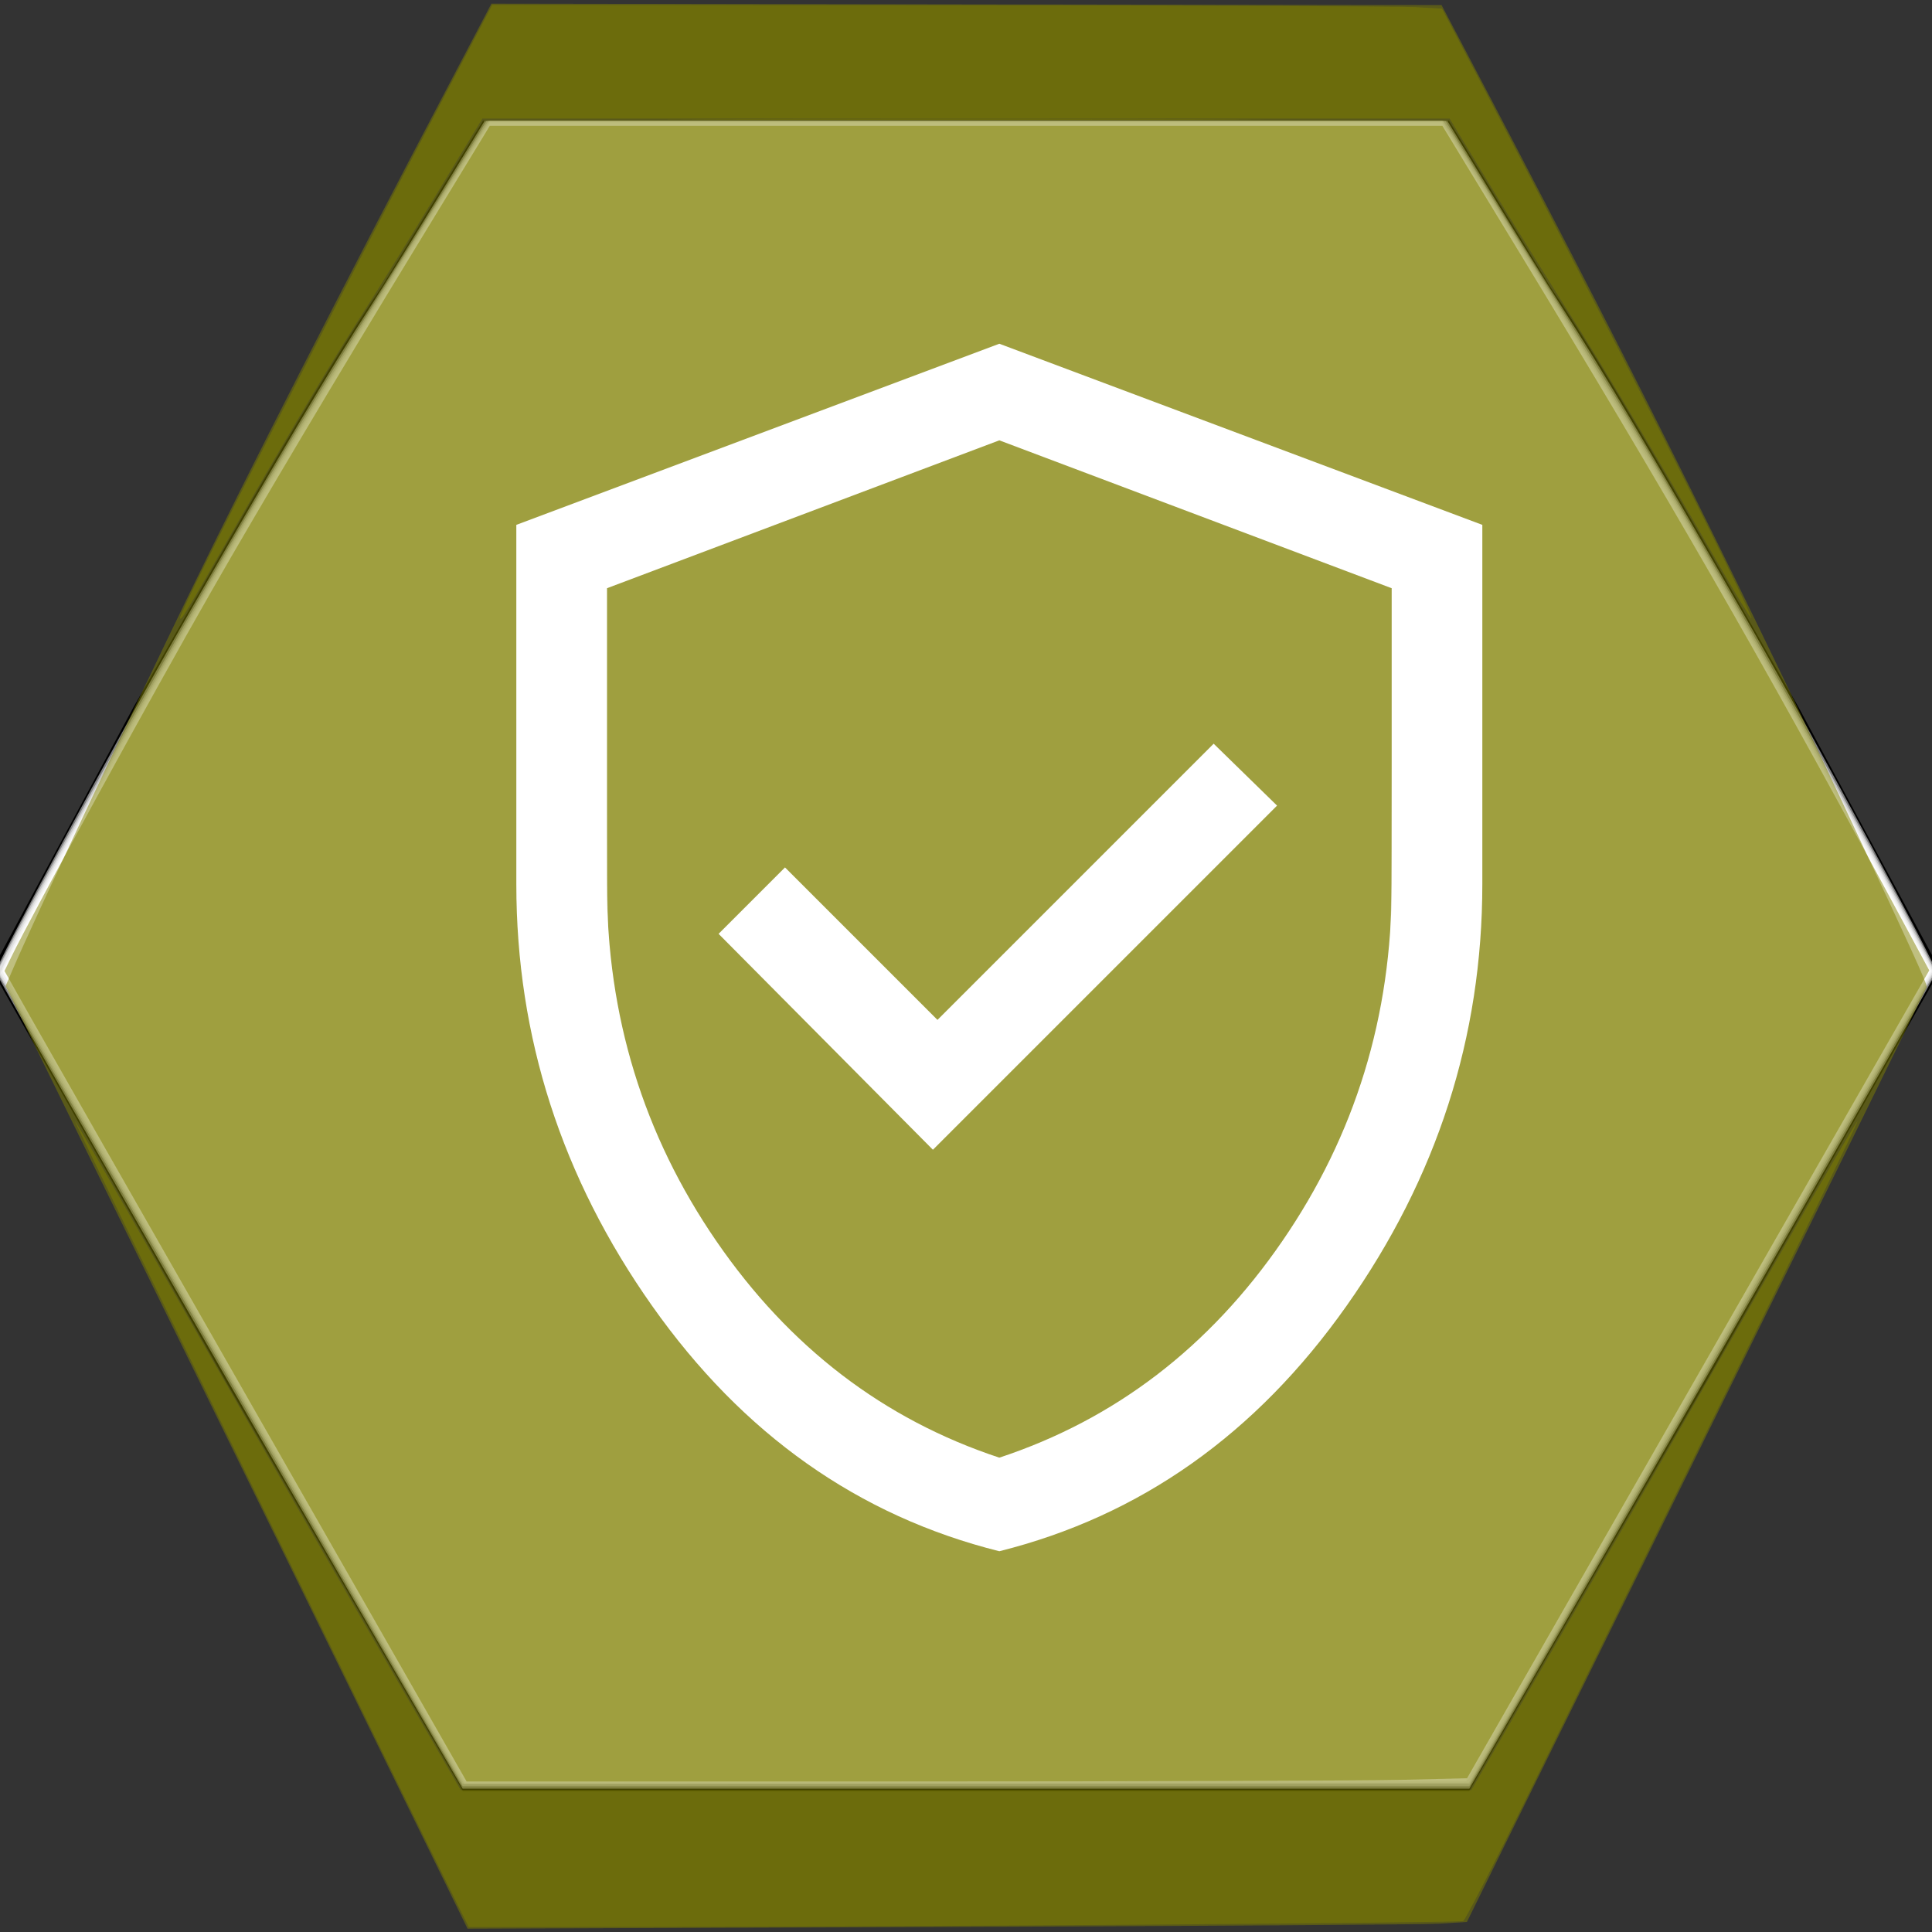 <?xml version="1.0" encoding="UTF-8" standalone="no"?>
<svg
   version="1.0"
   width="48pt"
   height="48pt"
   viewBox="0 0 48 48"
   preserveAspectRatio="xMidYMid meet"
   id="svg3347"
   sodipodi:docname="organisation_permission.svg"
   inkscape:export-filename="C:\Users\ammoussaoui\modelio\eclipse\modules\CamelDesigner\src\main\conf\res\icon\gui\organisationPermission48.png"
   inkscape:export-xdpi="72.000008"
   inkscape:export-ydpi="72.000008"
   inkscape:version="1.1.1 (3bf5ae0d25, 2021-09-20)"
   xmlns:inkscape="http://www.inkscape.org/namespaces/inkscape"
   xmlns:sodipodi="http://sodipodi.sourceforge.net/DTD/sodipodi-0.dtd"
   xmlns="http://www.w3.org/2000/svg"
   xmlns:svg="http://www.w3.org/2000/svg">
  <rect x="0" y="0" width="48" height="48" fill="#333333" stroke="none"/>
  <defs
     id="defs3351" />
  <sodipodi:namedview
     id="namedview3349"
     pagecolor="#ffffff"
     bordercolor="#666666"
     borderopacity="1.0"
     inkscape:pageshadow="2"
     inkscape:pageopacity="0.0"
     inkscape:pagecheckerboard="0"
     inkscape:document-units="pt"
     showgrid="false"
     inkscape:zoom="12.234375"
     inkscape:cx="23.826309"
     inkscape:cy="30.773946"
     inkscape:window-width="2400"
     inkscape:window-height="1271"
     inkscape:window-x="-9"
     inkscape:window-y="-9"
     inkscape:window-maximized="1"
     inkscape:current-layer="svg3347" />
  <g
     transform="translate(0,48) scale(0.1,-0.1)"
     fill="#000000"
     stroke="none"
     id="g3345">
    <path
       d="M95 409 c-15 -22 -42 -70 -62 -105 l-35 -65 58 -102 59 -102 125 0 125 0 59 102 58 102 -35 65 c-20 35 -47 83 -62 105 l-25 41 -120 0 -120 0 -25 -41z"
       id="path3343" />
  </g>
  <path
     style="opacity:0.5;fill:#ffffff;fill-opacity:1;stroke-width:0.082"
     d="M 11.404,52.454 C 6.867,44.59 -0.087,32.387 -0.14,32.197 -0.183,32.042 3.829,24.566 5.909,20.925 9.33,14.937 10.851,12.364 12.337,10.054 12.727,9.447 13.723,7.838 14.551,6.478 l 1.504,-2.473 H 32 47.945 l 1.504,2.473 c 0.827,1.36 1.824,2.969 2.214,3.576 1.486,2.311 3.007,4.883 6.428,10.871 2.076,3.634 6.092,11.117 6.049,11.272 -0.052,0.192 -6.736,11.922 -11.401,20.009 L 48.674,59.252 32,59.252 15.326,59.252 11.404,52.454 Z"
     id="path9020"
     transform="scale(0.75)" />
  <path
     style="opacity:0.5;fill:#ffffff;fill-opacity:1;stroke-width:0.082"
     d="M 13.455,55.927 C 10.676,51.101 1.706,35.415 0.738,33.685 L -0.104,32.183 0.077,31.805 C 0.877,30.138 4.591,23.331 6.906,19.29 9.507,14.75 10.469,13.13 12.34,10.135 13.226,8.719 14.437,6.761 15.033,5.783 l 1.083,-1.778 h 15.884 15.884 l 1.085,1.778 c 0.597,0.978 1.808,2.936 2.692,4.352 1.89,3.029 2.87,4.681 5.433,9.155 2.316,4.042 6.029,10.848 6.83,12.516 l 0.182,0.379 -0.247,0.439 c -1.763,3.137 -6.522,11.488 -9.194,16.132 -1.862,3.237 -3.971,6.905 -4.688,8.152 L 48.674,59.174 32,59.174 15.326,59.174 13.455,55.927 Z"
     id="path9096"
     transform="scale(0.75)" />
  <path
     style="opacity:0.5;fill:#ffffff;fill-opacity:1;stroke-width:0.082"
     d="M 14.871,58.298 C 14.621,57.86 12.298,53.805 9.709,49.287 7.12,44.769 3.859,39.069 2.463,36.619 L -0.075,32.165 0.587,30.897 C 2.194,27.825 5.304,22.181 7.488,18.377 9.494,14.881 10.497,13.203 13.125,8.95 14.486,6.747 15.729,4.734 15.888,4.475 l 0.289,-0.47 h 15.818 15.818 l 0.197,0.307 c 0.629,0.977 5.487,8.899 6.28,10.238 2.72,4.597 6.882,12.058 9.12,16.347 l 0.661,1.267 -0.625,1.103 C 62.399,35.115 51.95,53.394 50.259,56.336 L 48.674,59.093 32,59.094 15.326,59.094 14.871,58.298 Z"
     id="path9135"
     transform="scale(0.75)" />
  <path
     style="opacity:0.5;fill:#ffffff;fill-opacity:1;stroke-width:0.082"
     d="M 14.547,57.645 C 10.519,50.626 0.061,32.326 0.027,32.238 -0.059,32.013 4.848,23.016 8.382,16.92 9.946,14.223 10.774,12.849 13.719,8.072 l 2.506,-4.066 15.776,-3.289e-4 15.776,-3.288e-4 0.213,0.347 c 0.117,0.191 1.131,1.837 2.254,3.658 3.156,5.12 4.536,7.427 6.515,10.898 2.558,4.484 5.566,9.957 6.927,12.603 l 0.337,0.655 -7.684,13.445 -7.684,13.445 -16.638,0.021 -16.638,0.021 z"
     id="path9174"
     transform="scale(0.75)" />
  <path
     style="opacity:0.5;fill:#ffffff;fill-opacity:1;stroke-width:0.082"
     d="M 15.068,58.483 C 14.889,58.168 11.443,52.142 7.412,45.092 3.38,38.041 0.082,32.233 0.082,32.184 c 0,-0.238 3.163,-6.118 5.991,-11.137 C 8.744,16.306 10.285,13.715 14.529,6.825 L 16.241,4.046 h 15.759 15.759 l 2.04,3.31 c 2.754,4.469 4.93,8.094 6.454,10.748 2.248,3.917 5.662,10.099 7.154,12.955 l 0.576,1.103 -7.573,13.246 c -4.165,7.285 -7.628,13.325 -7.695,13.422 l -0.123,0.176 -16.599,0.023 -16.599,0.023 z"
     id="path9213"
     transform="scale(0.75)" />
  <path
     style="opacity:0.5;fill:#ffffff;fill-opacity:1;stroke-width:0.082"
     d="M 8.483,46.897 C 4.68,40.232 1.235,34.191 0.829,33.471 l -0.739,-1.308 0.843,-1.635 C 1.801,28.845 3.82,25.137 5.571,22.009 8.163,17.376 10.145,14.027 14.513,6.889 L 16.225,4.093 32,4.093 l 15.775,1.3e-4 1.713,2.796 c 2.821,4.606 5.667,9.36 7.027,11.739 2.281,3.99 5.906,10.573 7.051,12.805 l 0.381,0.742 -2.355,4.122 c -5.124,8.968 -12.653,22.1 -12.842,22.4 l -0.2,0.317 H 31.974 15.398 Z"
     id="path9252"
     transform="scale(0.75)" />
  <path
     style="opacity:0.5;fill:#ffffff;fill-opacity:1;stroke-width:0.082"
     d="M 15.335,58.83 C 15.18,58.587 3.639,38.383 1.723,35.001 0.901,33.549 0.211,32.297 0.191,32.219 0.149,32.057 0.763,30.845 2.638,27.386 6.505,20.256 9.224,15.572 14.409,7.111 l 1.828,-2.983 h 15.763 15.763 l 1.63,2.656 c 5.488,8.945 9.16,15.311 13.297,23.05 l 1.238,2.316 -6.664,11.654 c -3.665,6.41 -7.121,12.445 -7.679,13.412 l -1.014,1.757 -16.559,0.021 -16.559,0.021 z"
     id="path9291"
     transform="scale(0.75)" />
  <path
     style="opacity:0.5;fill:#ffffff;fill-opacity:1;stroke-width:0.082"
     d="M 15.421,58.953 C 15.176,58.545 1.982,35.423 1.206,34.043 L 0.15,32.163 0.369,31.714 C 0.985,30.447 4.257,24.426 6.21,20.966 8.241,17.366 11.125,12.511 14.963,6.233 L 16.225,4.17 32,4.169 47.775,4.169 49.908,7.663 C 55.03,16.054 58.393,21.886 62.312,29.175 l 1.601,2.978 -0.151,0.251 C 63.643,32.602 50.244,56.015 48.927,58.327 l -0.33,0.58 -1.834,0.053 c -2.558,0.074 -31.296,0.067 -31.342,-0.008 z"
     id="path9330"
     transform="scale(0.75)" />
  <path
     style="opacity:0.5;fill:#ffffff;fill-opacity:1;stroke-width:0.082"
     d="M 8.679,47.142 C 4.95,40.612 1.506,34.571 1.025,33.717 L 0.149,32.164 0.368,31.714 C 1.075,30.263 5.007,23.074 6.985,19.617 8.607,16.782 11.166,12.475 13.638,8.419 14.693,6.688 15.706,5.024 15.89,4.72 L 16.224,4.169 H 32 47.776 l 0.335,0.552 c 0.184,0.303 1.265,2.078 2.402,3.944 4.617,7.577 7.949,13.374 11.881,20.67 l 1.515,2.811 -0.22,0.385 c -0.121,0.212 -3.566,6.233 -7.656,13.381 l -7.436,12.996 -2.202,0.054 c -1.211,0.029 -8.667,0.054 -16.57,0.054 H 15.457 Z"
     id="path9369"
     transform="scale(0.75)" />
  <path
     style="opacity:0.5;fill:#808000;fill-opacity:1;stroke-width:0.082"
     d="M 8.679,47.142 C 4.95,40.612 1.506,34.571 1.025,33.717 L 0.149,32.164 0.368,31.714 C 1.075,30.263 5.007,23.074 6.985,19.617 8.607,16.782 11.166,12.475 13.638,8.419 c 1.055,-1.731 2.068,-3.395 2.252,-3.699 l 0.334,-0.552 h 15.778 15.778 l 2.424,3.985 c 5.041,8.285 8.174,13.729 12.19,21.181 l 1.515,2.811 -0.22,0.384 c -0.121,0.211 -3.566,6.233 -7.655,13.381 l -7.435,12.996 -2.203,0.054 c -1.211,0.029 -8.668,0.054 -16.571,0.054 H 15.457 Z"
     id="path9408"
     transform="scale(0.75)" />
  <path
     style="opacity:0.5;fill:#808000;fill-opacity:1;stroke-width:0.066"
     d="M 8.276,41.096 C 6.438,37.345 3.856,32.075 2.537,29.386 L 0.14,24.497 0.323,24.07 C 0.814,22.924 3.127,18.004 4.677,14.806 6.188,11.69 8.493,7.168 11.152,2.104 l 1.057,-2.013 11.803,0.018 11.803,0.018 0.582,1.105 c 3.682,6.984 6.685,12.972 9.355,18.653 1.772,3.771 2.138,4.573 2.116,4.639 -0.011,0.035 -2.586,5.275 -5.722,11.645 l -5.701,11.581 -0.675,0.042 c -0.371,0.023 -5.957,0.061 -12.414,0.084 l -11.739,0.042 z"
     id="path9757" />
  <path
     d="m 23.178,28.565 8.55,-8.55 -1.575,-1.538 -6.862,6.862 -3.788,-3.788 -1.65,1.65 z m 1.65,9.975 q -5.25,-1.312 -8.625,-6.094 -3.375,-4.781 -3.375,-10.481 v -8.925 l 12,-4.5 12,4.5 v 8.925 q 0,5.7 -3.375,10.481 -3.375,4.781 -8.625,6.094 z m 0,-2.325 q 4.312,-1.425 7.031,-5.381 2.719,-3.956 2.719,-8.869 v -7.35 l -9.75,-3.675 -9.75,3.675 v 7.35 q 0,4.912 2.719,8.869 2.719,3.956 7.031,5.381 z m 0,-12.637 z"
     id="path10193"
     style="stroke-width:0.75;fill:#ffffff" />
  <path
     style="opacity:0.5;fill:#ffffff;fill-opacity:1;stroke-width:0.082"
     d="m 32.189,51.084 c -4.533,-1.398 -8.199,-4.264 -11.082,-8.663 -2.318,-3.537 -3.571,-7.214 -3.898,-11.439 -0.049,-0.629 -0.085,-3.764 -0.085,-7.326 v -6.226 l 7.996,-2.999 7.996,-2.999 7.84,2.941 c 4.312,1.618 7.905,2.966 7.983,2.997 0.134,0.053 0.143,0.428 0.143,6.284 0,3.563 -0.036,6.698 -0.085,7.327 -0.331,4.266 -1.588,7.927 -3.957,11.521 -2.899,4.398 -6.617,7.272 -11.155,8.623 -0.379,0.113 -0.747,0.202 -0.817,0.198 -0.071,-0.004 -0.467,-0.112 -0.88,-0.239 z m 1.755,-3.053 c 2.61,-1.008 4.875,-2.566 6.808,-4.682 2.855,-3.125 4.6,-6.905 5.242,-11.35 0.079,-0.549 0.106,-2.234 0.106,-6.65 v -5.914 l -6.495,-2.448 -6.495,-2.448 -6.501,2.45 -6.501,2.45 v 5.912 c 0,6.271 0.004,6.344 0.414,8.392 1.142,5.691 5.094,11.025 10.007,13.504 0.947,0.478 2.329,1.048 2.557,1.055 0.08,0.002 0.467,-0.12 0.858,-0.271 z"
     id="path10460"
     inkscape:export-filename="C:\Users\ammoussaoui\modelio\eclipse\modules\CamelDesigner\src\main\conf\res\icon\gui\organisationPermission.png"
     inkscape:export-xdpi="36"
     inkscape:export-ydpi="36"
     transform="scale(0.75)" />
  <path
     style="opacity:0.5;fill:#808000;fill-opacity:1;stroke-width:0.082"
     d="m 5.967,20.452 c 0,-0.223 5.263,-10.598 8.829,-17.407 l 1.509,-2.881 14.836,0.01 c 8.16,0.006 15.239,0.033 15.731,0.061 l 0.896,0.051 1.5,2.861 c 3.622,6.909 8.837,17.243 8.747,17.333 -0.021,0.021 -0.529,-0.818 -1.129,-1.863 C 54.912,15.175 53.146,12.205 51.999,10.4 51.379,9.423 50.229,7.567 49.445,6.275 L 48.02,3.927 32,3.927 15.98,3.927 14.431,6.48 C 13.58,7.883 12.516,9.602 12.067,10.299 10.992,11.97 9.701,14.131 7.724,17.573 6.074,20.447 5.967,20.623 5.967,20.452 Z"
     id="path11270"
     transform="scale(0.75)" />
  <path
     style="opacity:0.5;fill:#808000;fill-opacity:1;stroke-width:0.082"
     d="m 23.963,3.944 c 4.391,-0.012 11.6,-0.012 16.02,-2e-6 4.42,0.012 0.828,0.021 -7.983,0.021 -8.811,1.1e-6 -12.428,-0.01 -8.037,-0.021 z"
     id="path11346"
     transform="scale(0.75)" />
  <path
     style="opacity:0.5;fill:#808000;fill-opacity:1;stroke-width:0.082"
     d="M 15.192,63.162 C 13.939,60.671 2.454,37.161 2.479,37.136 c 0.017,-0.017 1.25,2.112 2.74,4.732 1.49,2.619 4.359,7.613 6.376,11.097 l 3.667,6.335 h 16.739 16.739 l 3.666,-6.335 c 2.016,-3.484 4.886,-8.477 6.376,-11.096 1.49,-2.619 2.727,-4.744 2.749,-4.723 0.021,0.021 -1.956,4.095 -4.395,9.053 -2.438,4.958 -5.358,10.898 -6.489,13.2 -1.13,2.302 -2.11,4.21 -2.178,4.238 -0.142,0.059 -17.919,0.188 -26.87,0.195 l -6.068,0.004 z"
     id="path11385"
     transform="scale(0.75)" />
</svg>
